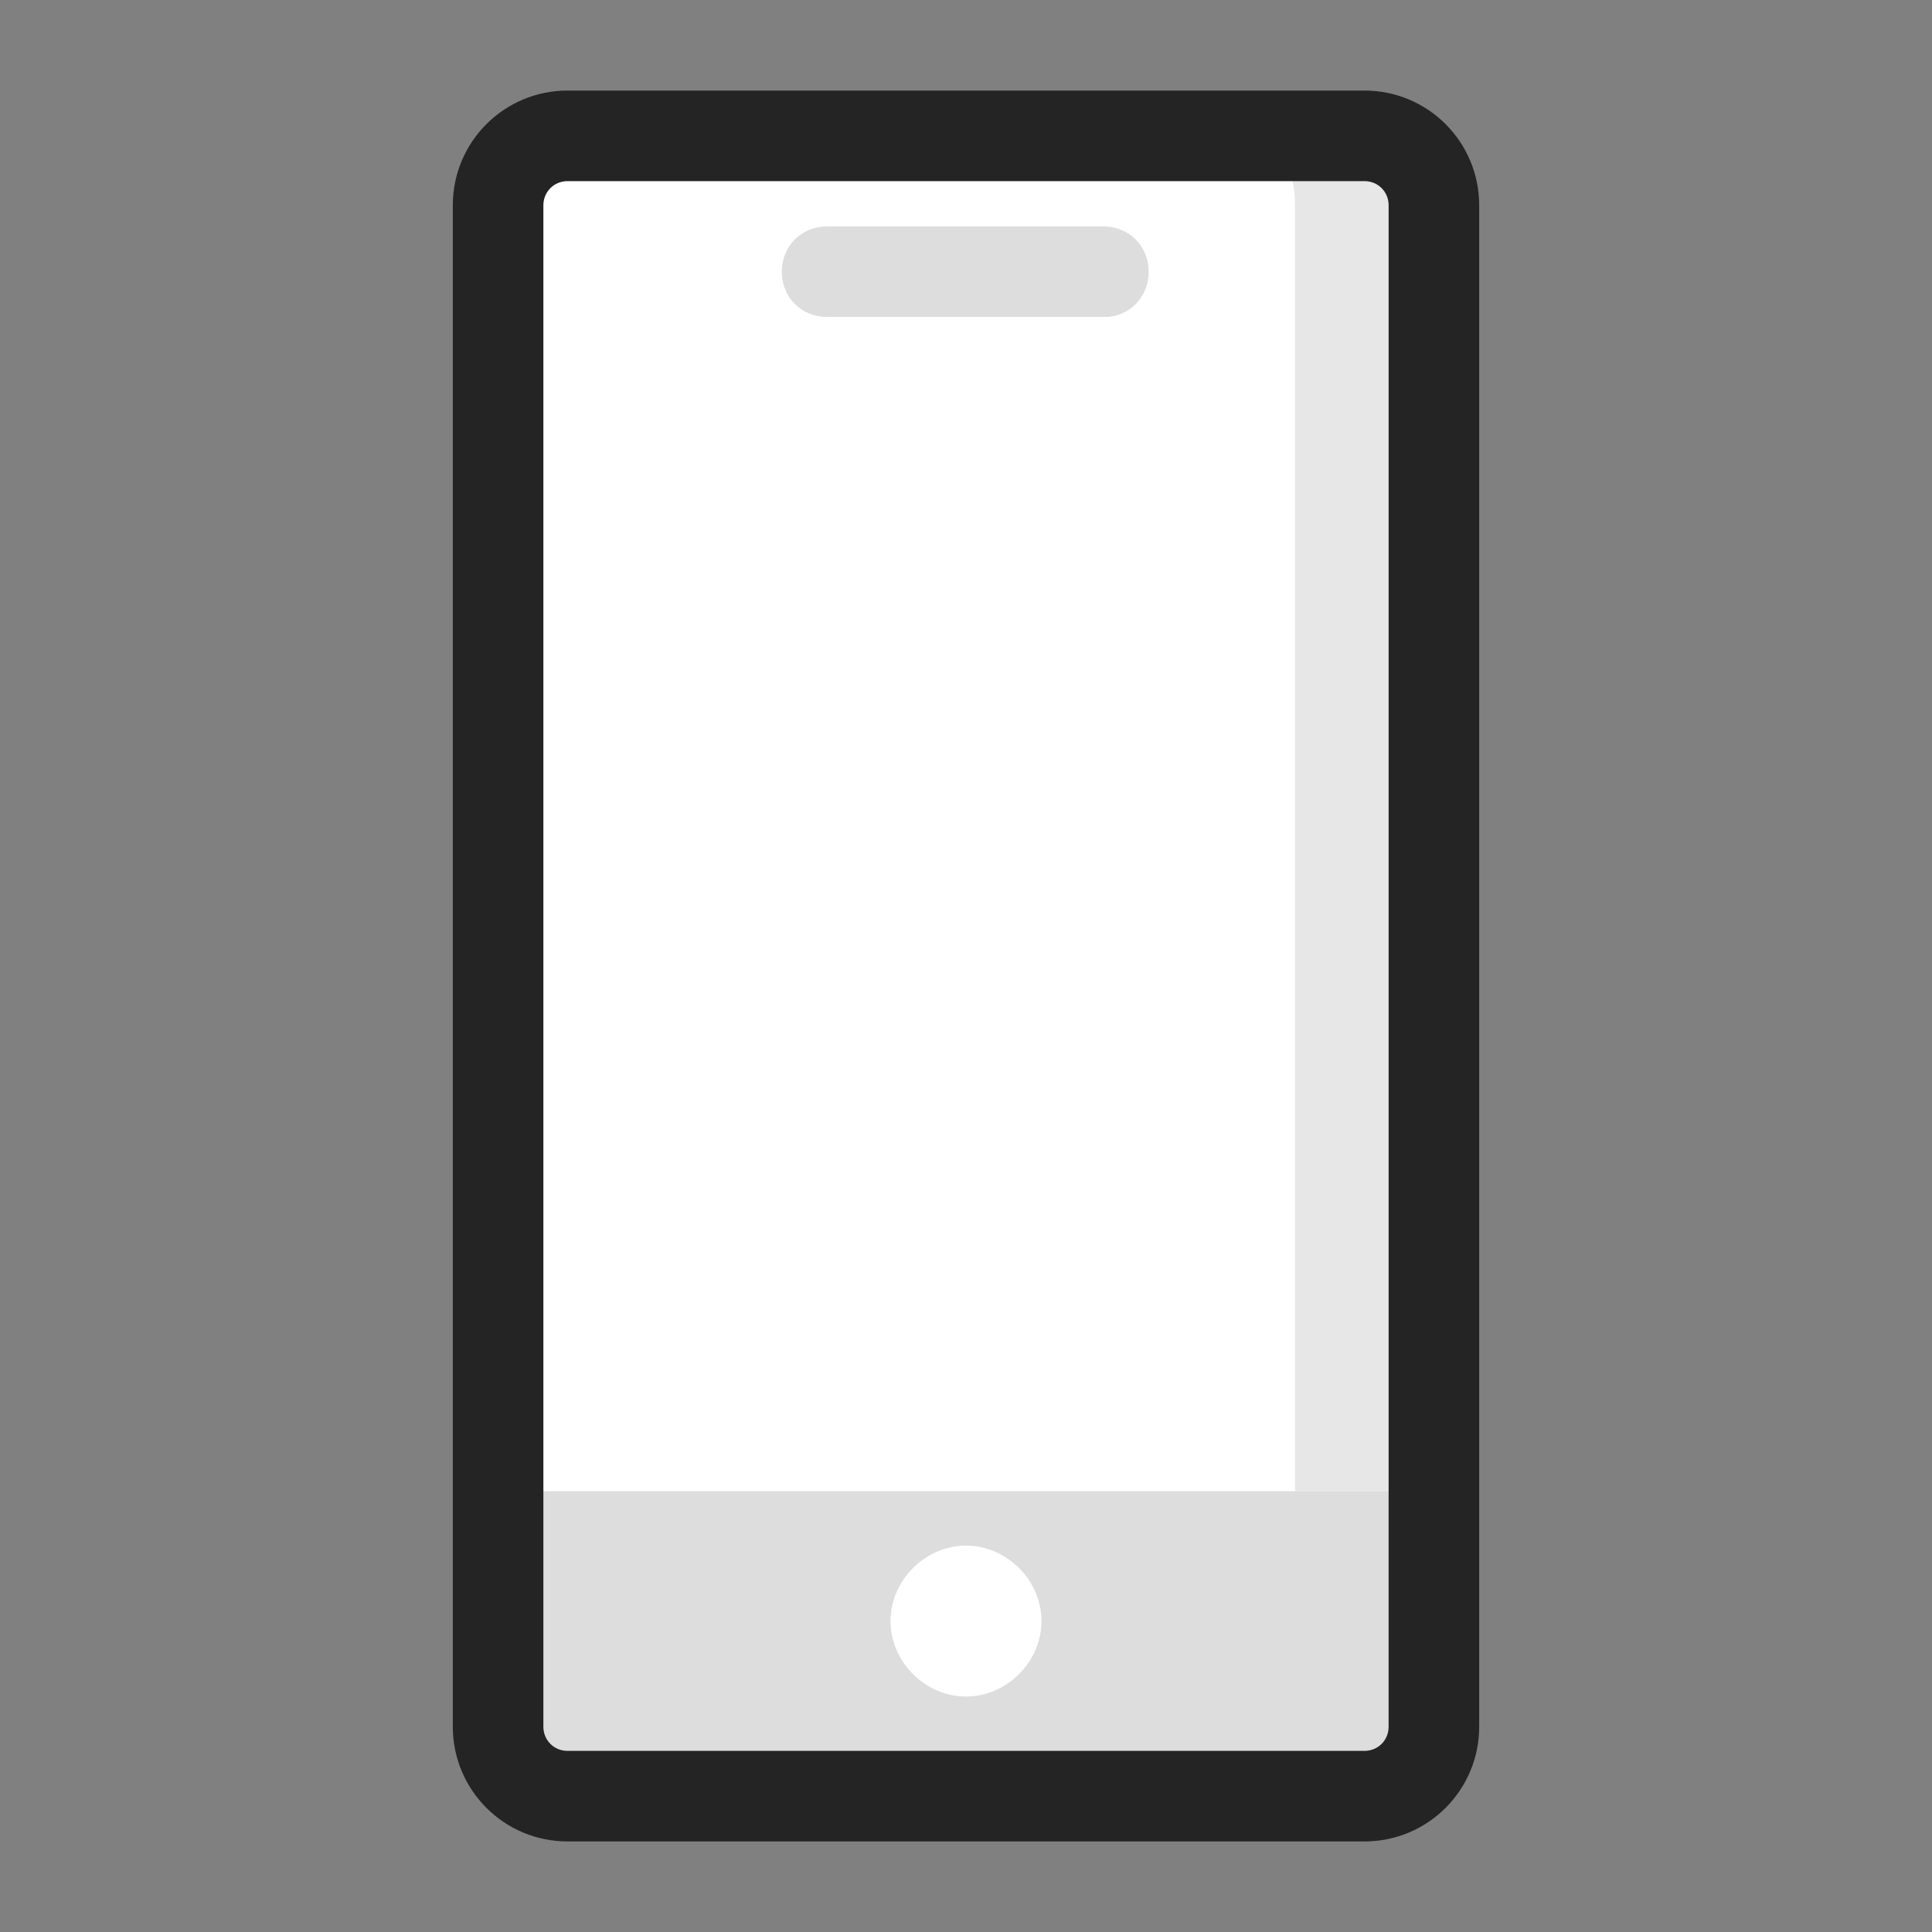 <svg xmlns="http://www.w3.org/2000/svg" width="64pt" height="64pt" viewBox="0 0 64 64"><rect x="0" y="0" width="64" height="64" fill="#808080" stroke="none"/><g id="surface12833788"><path d="M45.2 59.5H18.8c-1.25 0-2.3-1.05-2.3-2.3V6.8c0-1.25 1.05-2.3 2.3-2.3h26.4c1.25 0 2.3 1.05 2.3 2.3v50.4c0 1.25-1.05 2.3-2.3 2.3" fill="#ddd"/><path d="M16.5 4.75h31v44.648h-31V4.75" fill="#fff"/><path d="M47.5 49.398h-4.602V57.2c0 1.25-.5 2.301-1.75 2.301H45.2c1.25 0 2.301-1.05 2.301-2.3v-7.802" fill="#ddd"/><path d="M46.227 4.75h-4.164c.59.383.835 1.168.835 2.05v42.598H47.5V6.801c0-.883-.523-1.668-1.273-2.051" fill="#e7e7e7"/><path d="M45.2 61H18.8c-2.1 0-3.8-1.7-3.8-3.8V6.8C15 4.7 16.7 3 18.8 3h26.4C47.3 3 49 4.7 49 6.8v50.4c0 2.1-1.7 3.8-3.8 3.8zM18.8 6c-.448 0-.8.352-.8.8v50.4c0 .448.352.8.8.8h26.4c.448 0 .8-.352.8-.8V6.8c0-.448-.352-.8-.8-.8zm0 0" fill="#242424"/><path d="M36.602 10.5h-9.204c-.847 0-1.5-.648-1.5-1.5s.653-1.5 1.5-1.5h9.153c.847 0 1.5.648 1.5 1.5s-.653 1.5-1.45 1.5zm0 0" fill="#ddd"/><path d="M32 56.2c-1.352 0-2.5-1.15-2.5-2.5 0-1.348 1.148-2.5 2.5-2.5s2.5 1.152 2.5 2.5c0 1.35-1.148 2.5-2.5 2.5zm0 0" fill="#fff"/></g></svg>